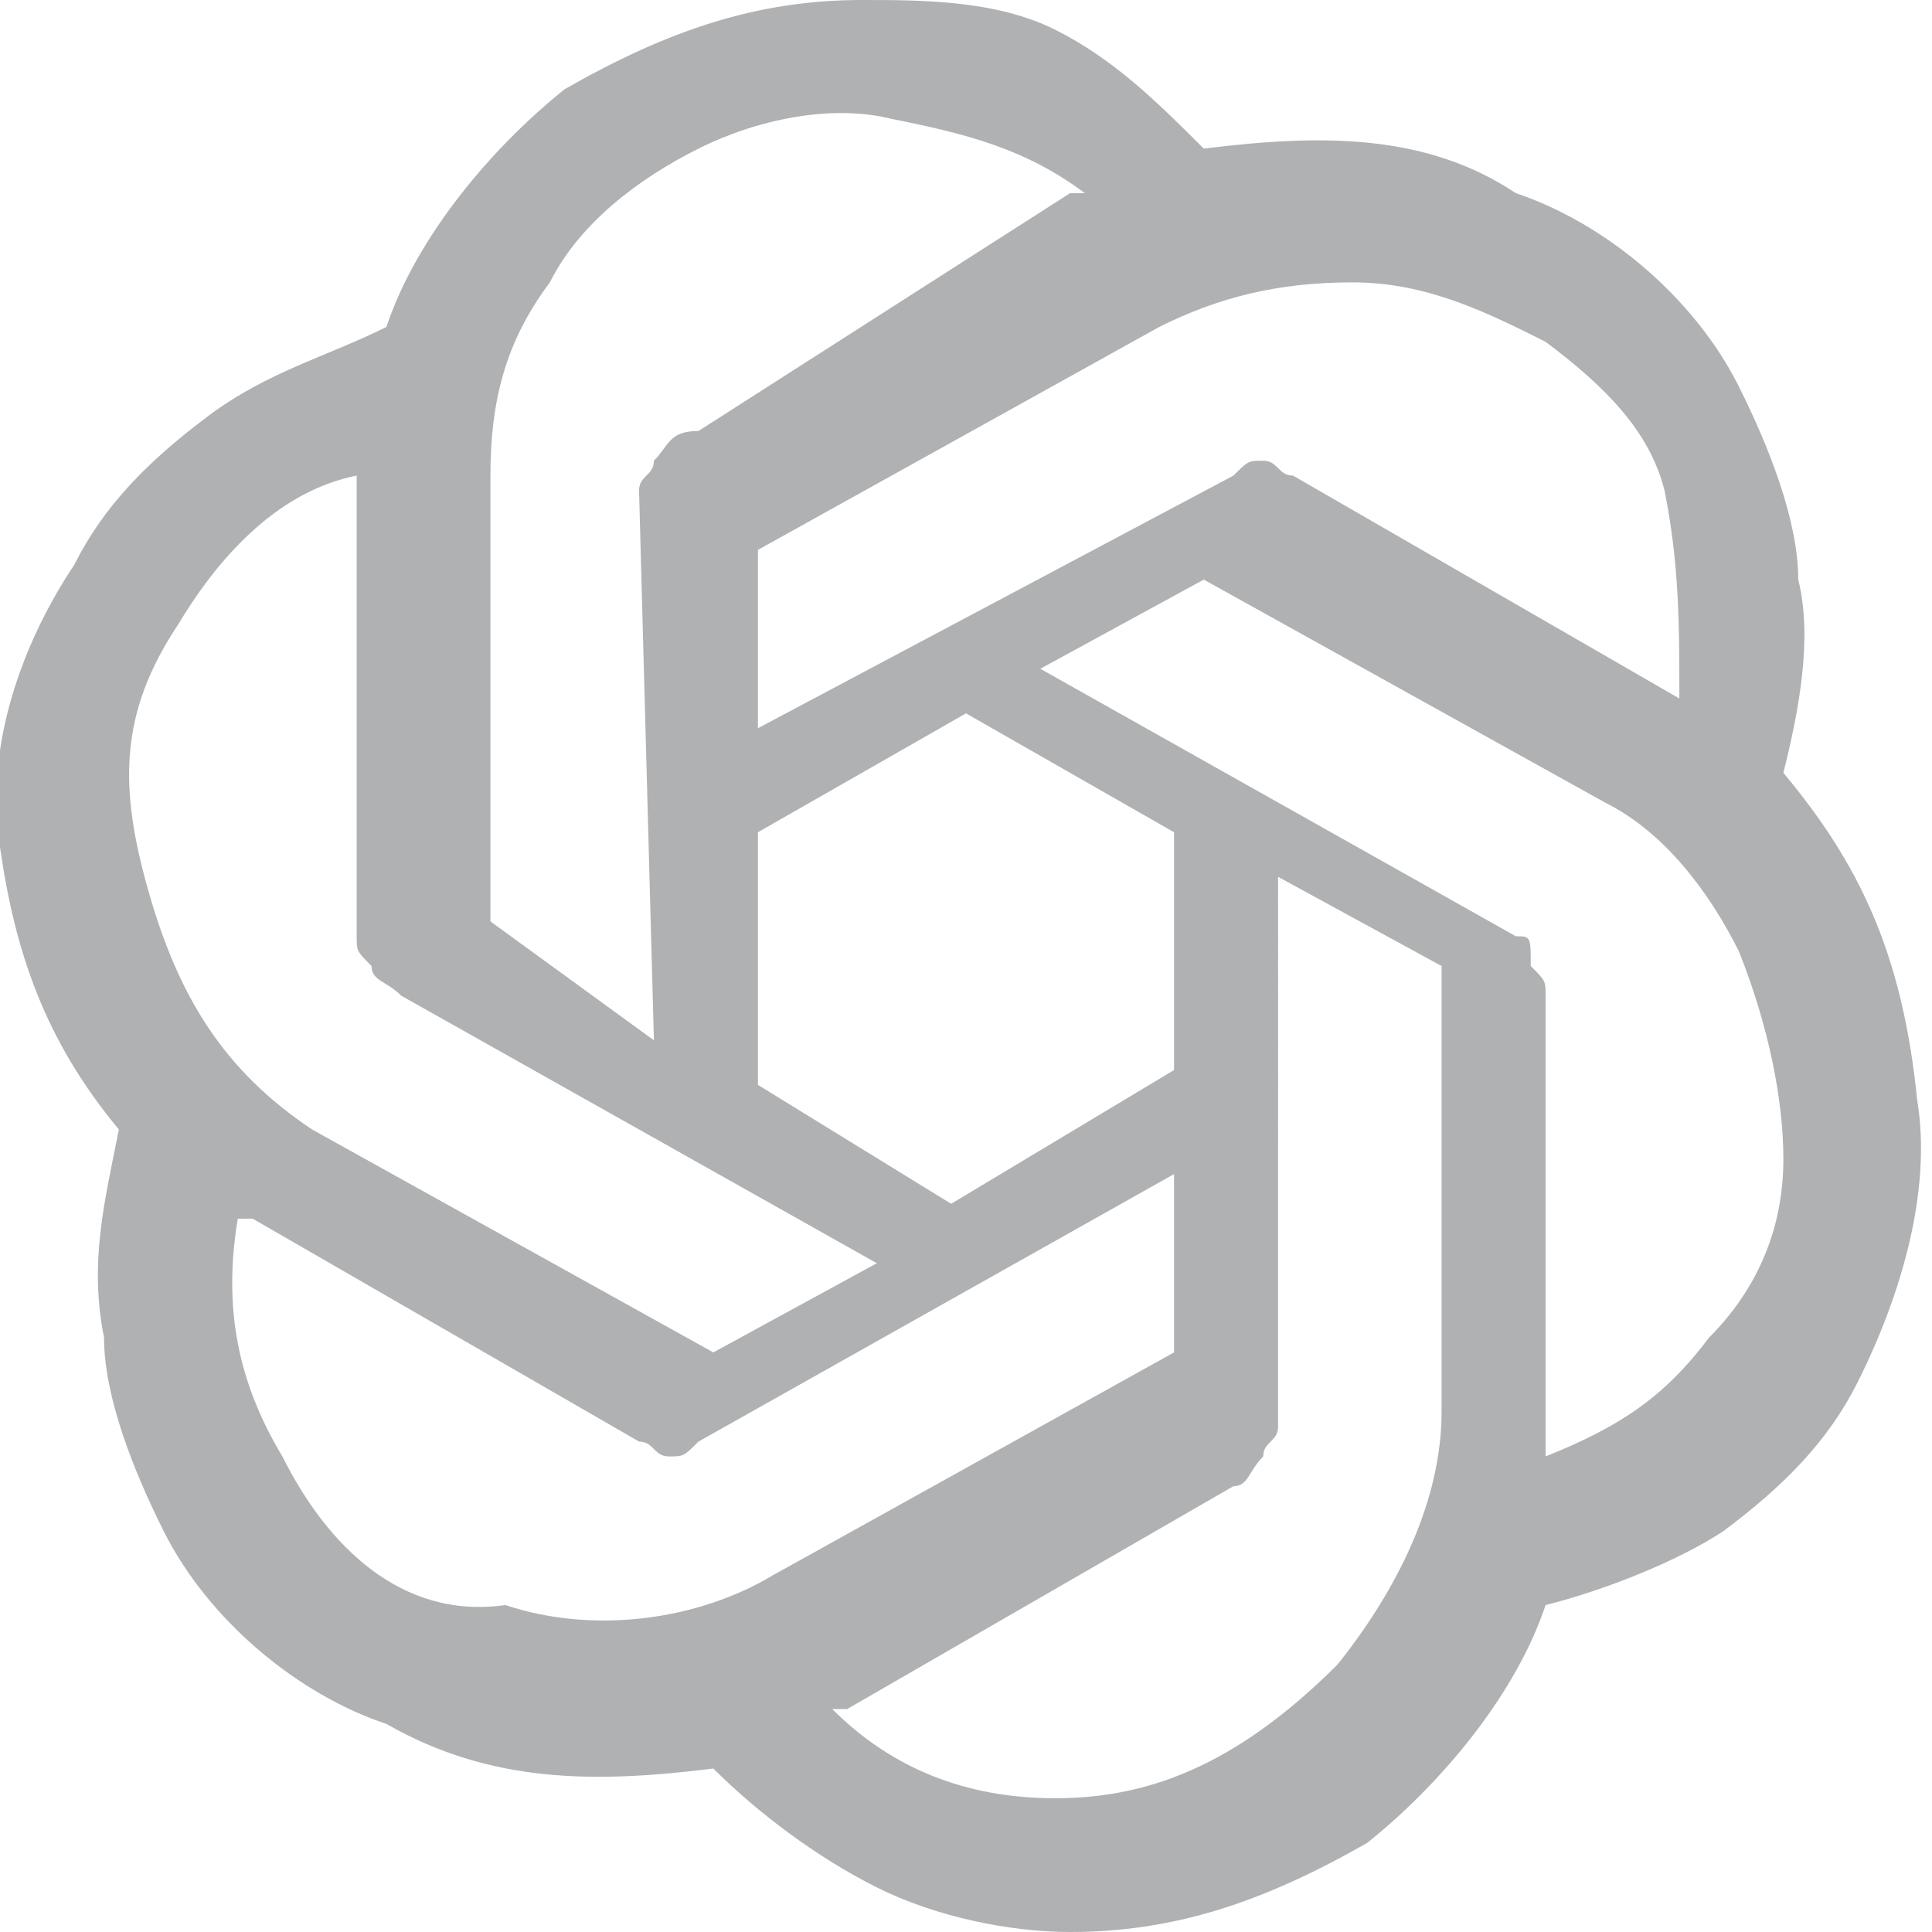 <?xml version="1.0" encoding="utf-8"?>
<!-- Generator: Adobe Illustrator 25.2.1, SVG Export Plug-In . SVG Version: 6.00 Build 0)  -->
<svg version="1.1" xmlns="http://www.w3.org/2000/svg" xmlns:xlink="http://www.w3.org/1999/xlink" x="0px" y="0px"
	 viewBox="0 0 13 13" width="13" height="13" style="enable-background:new 0 0 13 13;" xml:space="preserve">
	<path d="M12,5.2c0.1-0.4,0.2-0.9,0.1-1.3c0-0.4-0.2-0.9-0.4-1.3c-0.3-0.6-0.9-1.1-1.5-1.3C9.6,0.9,8.9,0.9,8.1,1
	c-0.3-0.3-0.6-0.6-1-0.8C6.7,0,6.2,0,5.8,0c-0.7,0-1.3,0.2-2,0.6c-0.5,0.4-1,1-1.2,1.6C2.2,2.4,1.8,2.5,1.4,2.8s-0.7,0.6-0.9,1
	C0.1,4.4-0.1,5.1,0,5.7c0.1,0.7,0.3,1.3,0.8,1.9C0.7,8.1,0.6,8.5,0.7,9c0,0.4,0.2,0.9,0.4,1.3c0.3,0.6,0.9,1.1,1.5,1.3
	C3.3,12,4,12,4.8,11.9c0.3,0.3,0.7,0.6,1.1,0.8S6.8,13,7.2,13c0.7,0,1.3-0.2,2-0.6c0.5-0.4,1-1,1.2-1.6c0.4-0.1,0.9-0.3,1.2-0.5
	c0.4-0.3,0.7-0.6,0.9-1c0.3-0.6,0.5-1.3,0.4-1.9C12.8,6.4,12.5,5.8,12,5.2z M7.1,12.1c-0.6,0-1.1-0.2-1.5-0.6h0.1l2.6-1.5
	c0.1,0,0.1-0.1,0.2-0.2c0-0.1,0.1-0.1,0.1-0.2V5.9l1.1,0.6l0,0l0,0v3c0,0.6-0.3,1.2-0.7,1.7C8.3,11.9,7.7,12.1,7.1,12.1z M1.9,9.8
	c-0.3-0.5-0.4-1-0.3-1.6h0.1l2.6,1.5c0.1,0,0.1,0.1,0.2,0.1s0.1,0,0.2-0.1l3.2-1.8v1.2l0,0l0,0l-2.7,1.5c-0.5,0.3-1.2,0.4-1.8,0.2
	C2.7,10.9,2.2,10.4,1.9,9.8z M1.2,4.2c0.3-0.5,0.7-0.9,1.2-1v0.1v3c0,0.1,0,0.1,0.1,0.2c0,0.1,0.1,0.1,0.2,0.2l3.2,1.8L4.8,9.1l0,0
	l0,0L2.1,7.6C1.5,7.2,1.2,6.7,1,6S0.8,4.8,1.2,4.2z M10.2,6.3L7,4.5l1.1-0.6l0,0l0,0l2.7,1.5c0.4,0.2,0.7,0.6,0.9,1
	C11.9,6.9,12,7.4,12,7.8c0,0.5-0.2,0.9-0.5,1.2c-0.3,0.4-0.6,0.6-1.1,0.8V9.7V6.7c0-0.1,0-0.1-0.1-0.2C10.3,6.3,10.3,6.3,10.2,6.3z
	 M11.3,4.7C11.2,4.6,11.2,4.6,11.3,4.7L8.7,3.2c-0.1,0-0.1-0.1-0.2-0.1c-0.1,0-0.1,0-0.2,0.1L5.1,4.9V3.7l0,0l0,0l2.7-1.5
	c0.4-0.2,0.8-0.3,1.3-0.3c0.5,0,0.9,0.2,1.3,0.4c0.4,0.3,0.7,0.6,0.8,1C11.3,3.8,11.3,4.2,11.3,4.7z M4.4,7L3.3,6.2l0,0l0,0v-3
	c0-0.5,0.1-0.9,0.4-1.3c0.2-0.4,0.6-0.7,1-0.9s0.9-0.3,1.3-0.2C6.5,0.9,6.9,1,7.3,1.3H7.2L4.7,2.9C4.5,2.9,4.5,3,4.4,3.1
	c0,0.1-0.1,0.1-0.1,0.2L4.4,7z M5.1,5.6l1.4-0.8l1.4,0.8v1.6L6.4,8.1L5.1,7.3V5.6z" fill="#AFB1B3"/>
</svg>
